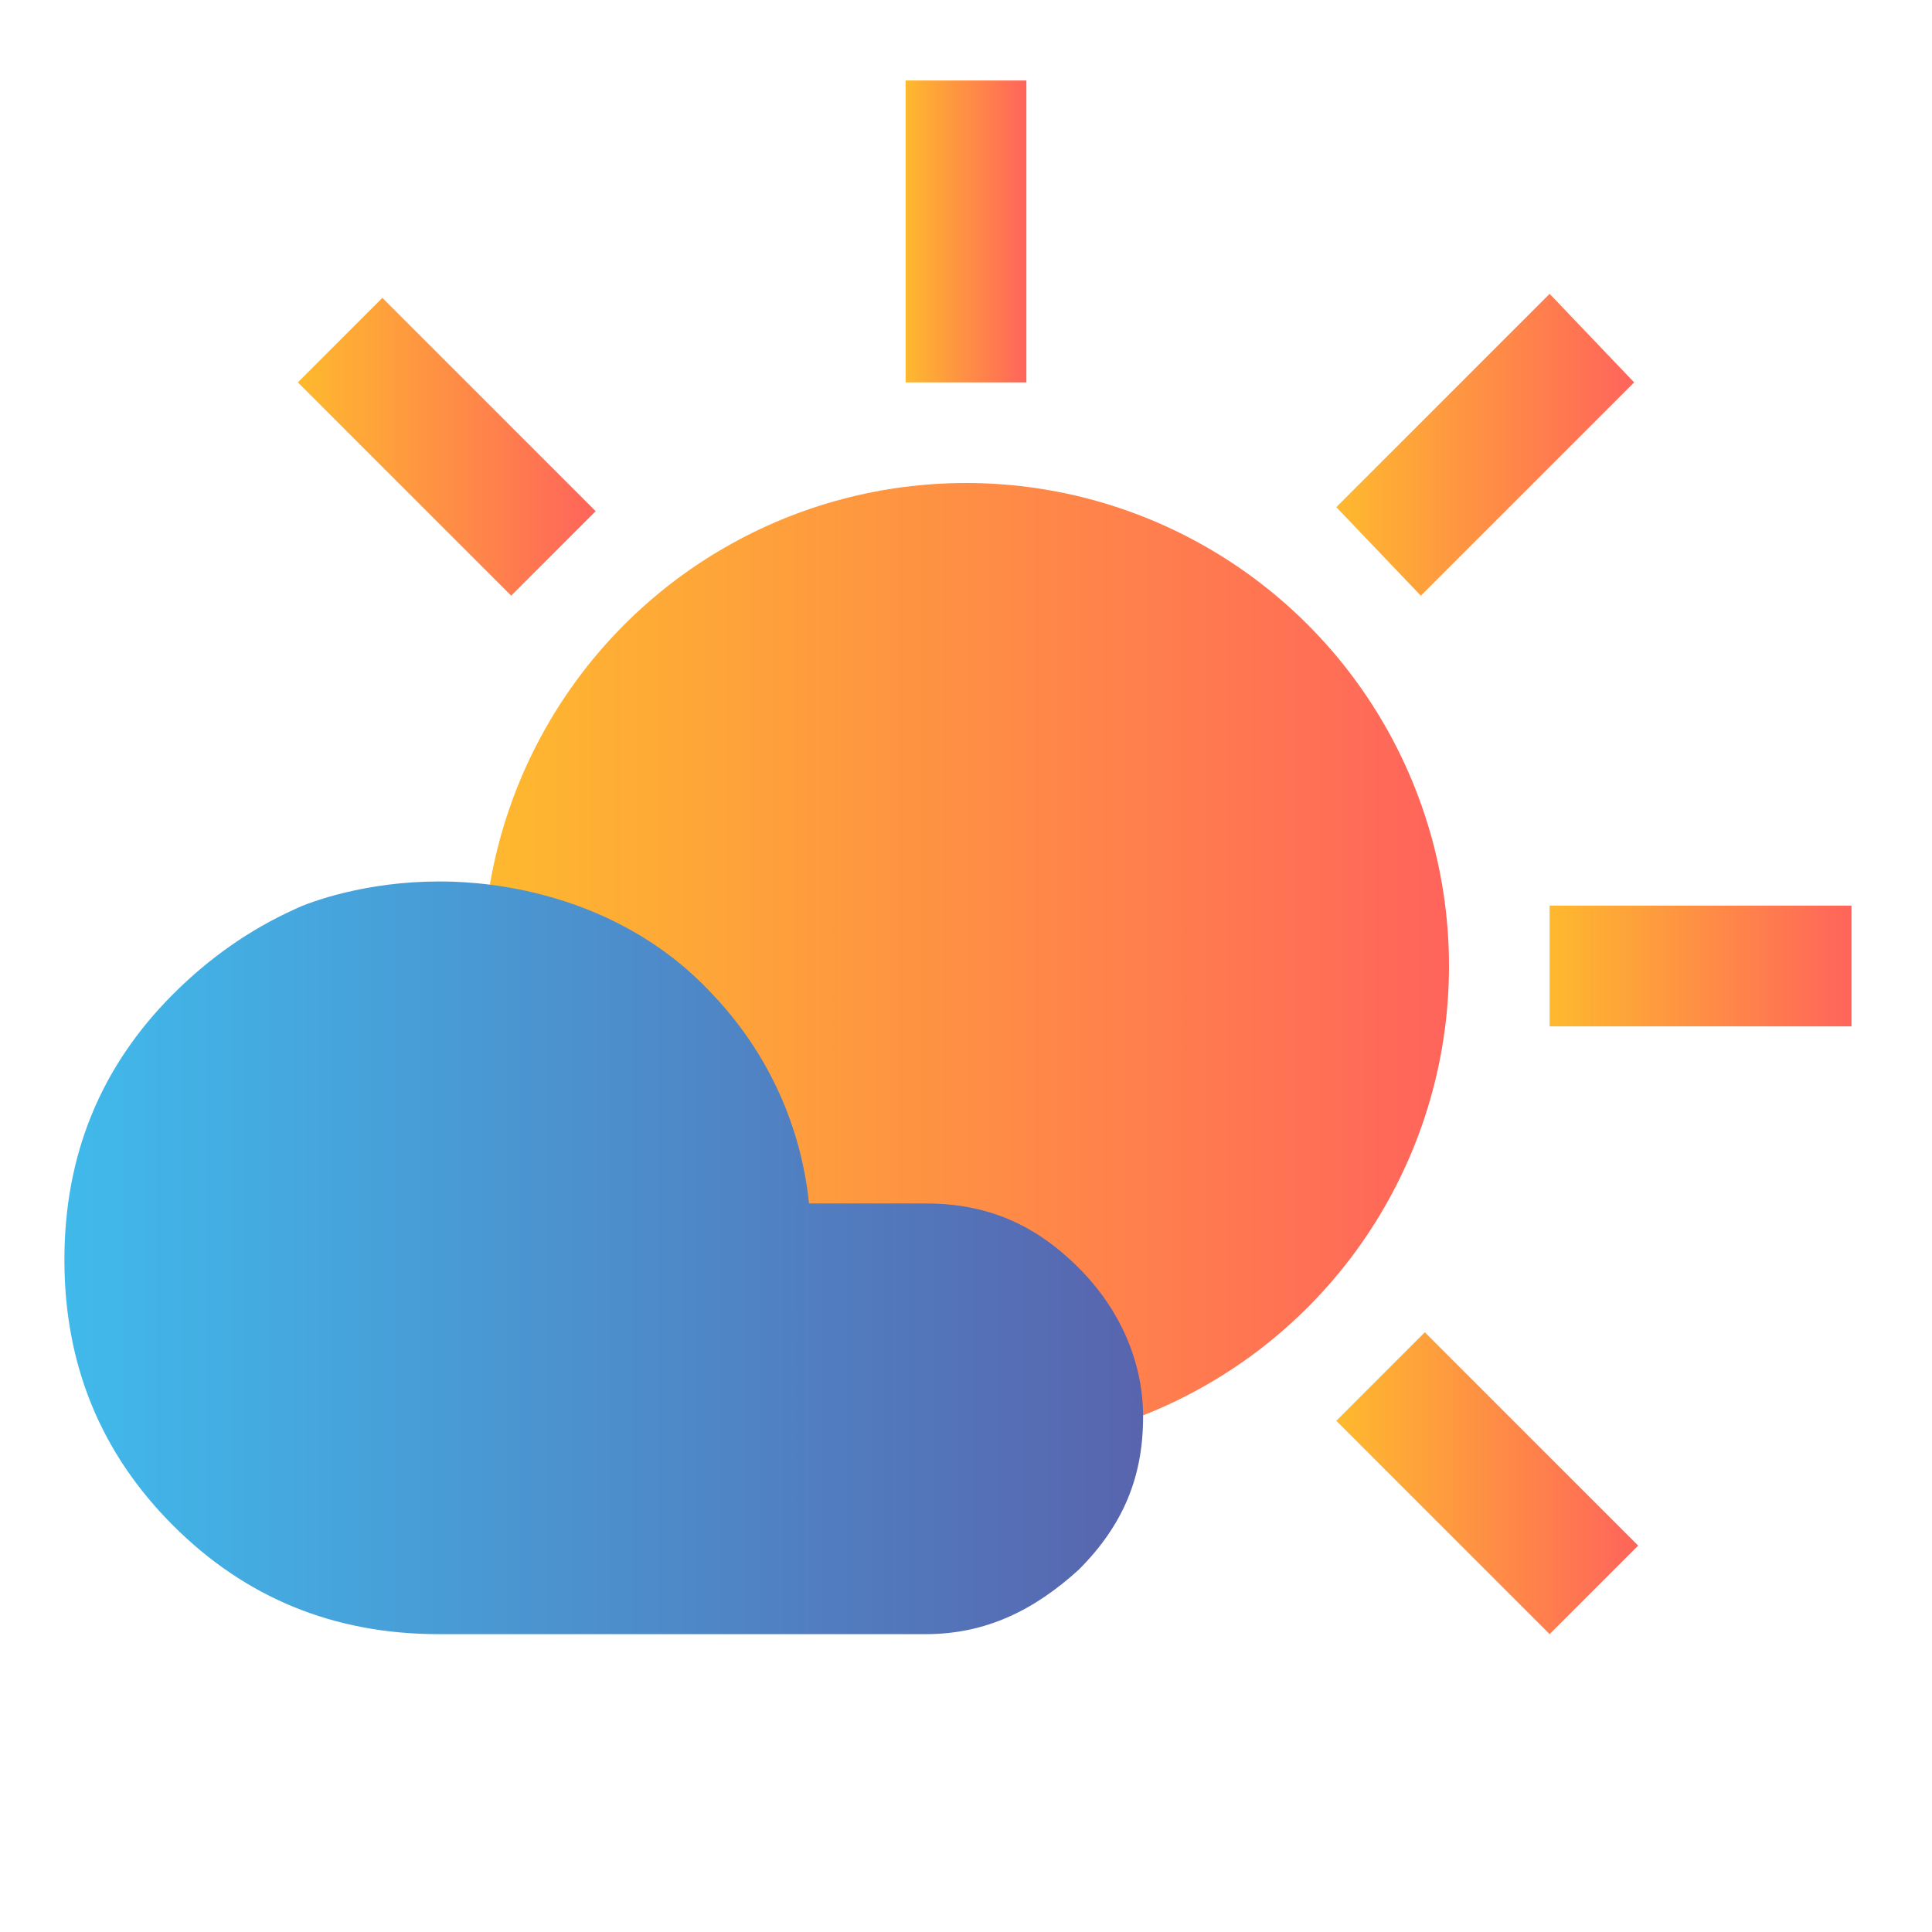 <?xml version="1.0" encoding="utf-8"?>
<!-- Generator: Adobe Illustrator 26.0.1, SVG Export Plug-In . SVG Version: 6.00 Build 0)  -->
<svg version="1.1" id="Layer_1" xmlns="http://www.w3.org/2000/svg" xmlns:xlink="http://www.w3.org/1999/xlink" x="0px" y="0px"
	 viewBox="0 0 48 48" style="enable-background:new 0 0 48 48;" xml:space="preserve">
<style type="text/css">
	.st0{fill:url(#SVGID_1_);}
	.st1{fill:url(#SVGID_00000124846845361403175930000010138428573013175469_);}
	.st2{fill:url(#SVGID_00000040539649596348846060000017503227321878276502_);}
	.st3{fill:url(#SVGID_00000018935741956259769520000001921801334984928959_);}
	.st4{fill:url(#SVGID_00000078042732542768281020000001997342880397710766_);}
	.st5{fill:url(#SVGID_00000070826945551808417490000001208028755754374825_);}
	.st6{fill:url(#SVGID_00000052080378908275669420000017652540356542372247_);}
</style>
<g>
	<linearGradient id="SVGID_1_" gradientUnits="userSpaceOnUse" x1="22.5" y1="5.75" x2="25.5" y2="5.75">
		<stop  offset="0" style="stop-color:#FEB92E"/>
		<stop  offset="1" style="stop-color:#FF645B"/>
	</linearGradient>
	<rect x="22.5" y="2" class="st0" width="3" height="7.5"/>
	
		<linearGradient id="SVGID_00000097473618396777665600000005952509485984783007_" gradientUnits="userSpaceOnUse" x1="33.2" y1="11.075" x2="40.6" y2="11.075">
		<stop  offset="0" style="stop-color:#FEB92E"/>
		<stop  offset="1" style="stop-color:#FF645B"/>
	</linearGradient>
	<polygon style="fill:url(#SVGID_00000097473618396777665600000005952509485984783007_);" points="35.3,14.8 33.2,12.6 38.5,7.3 
		40.6,9.5 	"/>
	
		<linearGradient id="SVGID_00000085953071201676281000000008755847242515470757_" gradientUnits="userSpaceOnUse" x1="38.5" y1="24" x2="46" y2="24">
		<stop  offset="0" style="stop-color:#FEB92E"/>
		<stop  offset="1" style="stop-color:#FF645B"/>
	</linearGradient>
	<rect x="38.5" y="22.5" style="fill:url(#SVGID_00000085953071201676281000000008755847242515470757_);" width="7.5" height="3"/>
	
		<linearGradient id="SVGID_00000158750141359583674920000003780162607493198776_" gradientUnits="userSpaceOnUse" x1="33.25" y1="36.875" x2="40.7" y2="36.875">
		<stop  offset="0" style="stop-color:#FEB92E"/>
		<stop  offset="1" style="stop-color:#FF645B"/>
	</linearGradient>
	<polygon style="fill:url(#SVGID_00000158750141359583674920000003780162607493198776_);" points="38.5,40.6 33.2,35.3 35.4,33.1 
		40.7,38.4 	"/>
	
		<linearGradient id="SVGID_00000116232538233204076390000017907551328918561710_" gradientUnits="userSpaceOnUse" x1="7.4" y1="11.1" x2="14.8" y2="11.1">
		<stop  offset="0" style="stop-color:#FEB92E"/>
		<stop  offset="1" style="stop-color:#FF645B"/>
	</linearGradient>
	<polygon style="fill:url(#SVGID_00000116232538233204076390000017907551328918561710_);" points="12.7,14.8 7.4,9.5 9.5,7.4 
		14.8,12.7 	"/>
	
		<linearGradient id="SVGID_00000165930203424303612070000009414829952840889994_" gradientUnits="userSpaceOnUse" x1="12" y1="24" x2="36" y2="24">
		<stop  offset="0" style="stop-color:#FEB92E"/>
		<stop  offset="1" style="stop-color:#FF645B"/>
	</linearGradient>
	<circle style="fill:url(#SVGID_00000165930203424303612070000009414829952840889994_);" cx="24" cy="24" r="12"/>
</g>
<linearGradient id="SVGID_00000129200776584454071960000007918213123606195355_" gradientUnits="userSpaceOnUse" x1="1.546" y1="31.217" x2="28.354" y2="31.217">
	<stop  offset="0" style="stop-color:#40BAEB"/>
	<stop  offset="1" style="stop-color:#5864AE"/>
</linearGradient>
<path style="fill:url(#SVGID_00000129200776584454071960000007918213123606195355_);" d="M28.4,35.2c0,1.5-0.5,2.7-1.6,3.8
	c-1.1,1-2.3,1.6-3.8,1.6H10.9c-2.6,0-4.8-0.9-6.6-2.7s-2.7-4-2.7-6.6s0.9-4.8,2.7-6.6c0.9-0.9,1.9-1.6,3-2.1
	c0.4-0.2,1.8-0.7,3.6-0.7c0.6,0,4.2,0,6.8,2.8c1.9,2,2.3,4.2,2.4,5.2h2.9c1.5,0,2.7,0.5,3.8,1.6C27.8,32.5,28.4,33.8,28.4,35.2z"/>
</svg>
